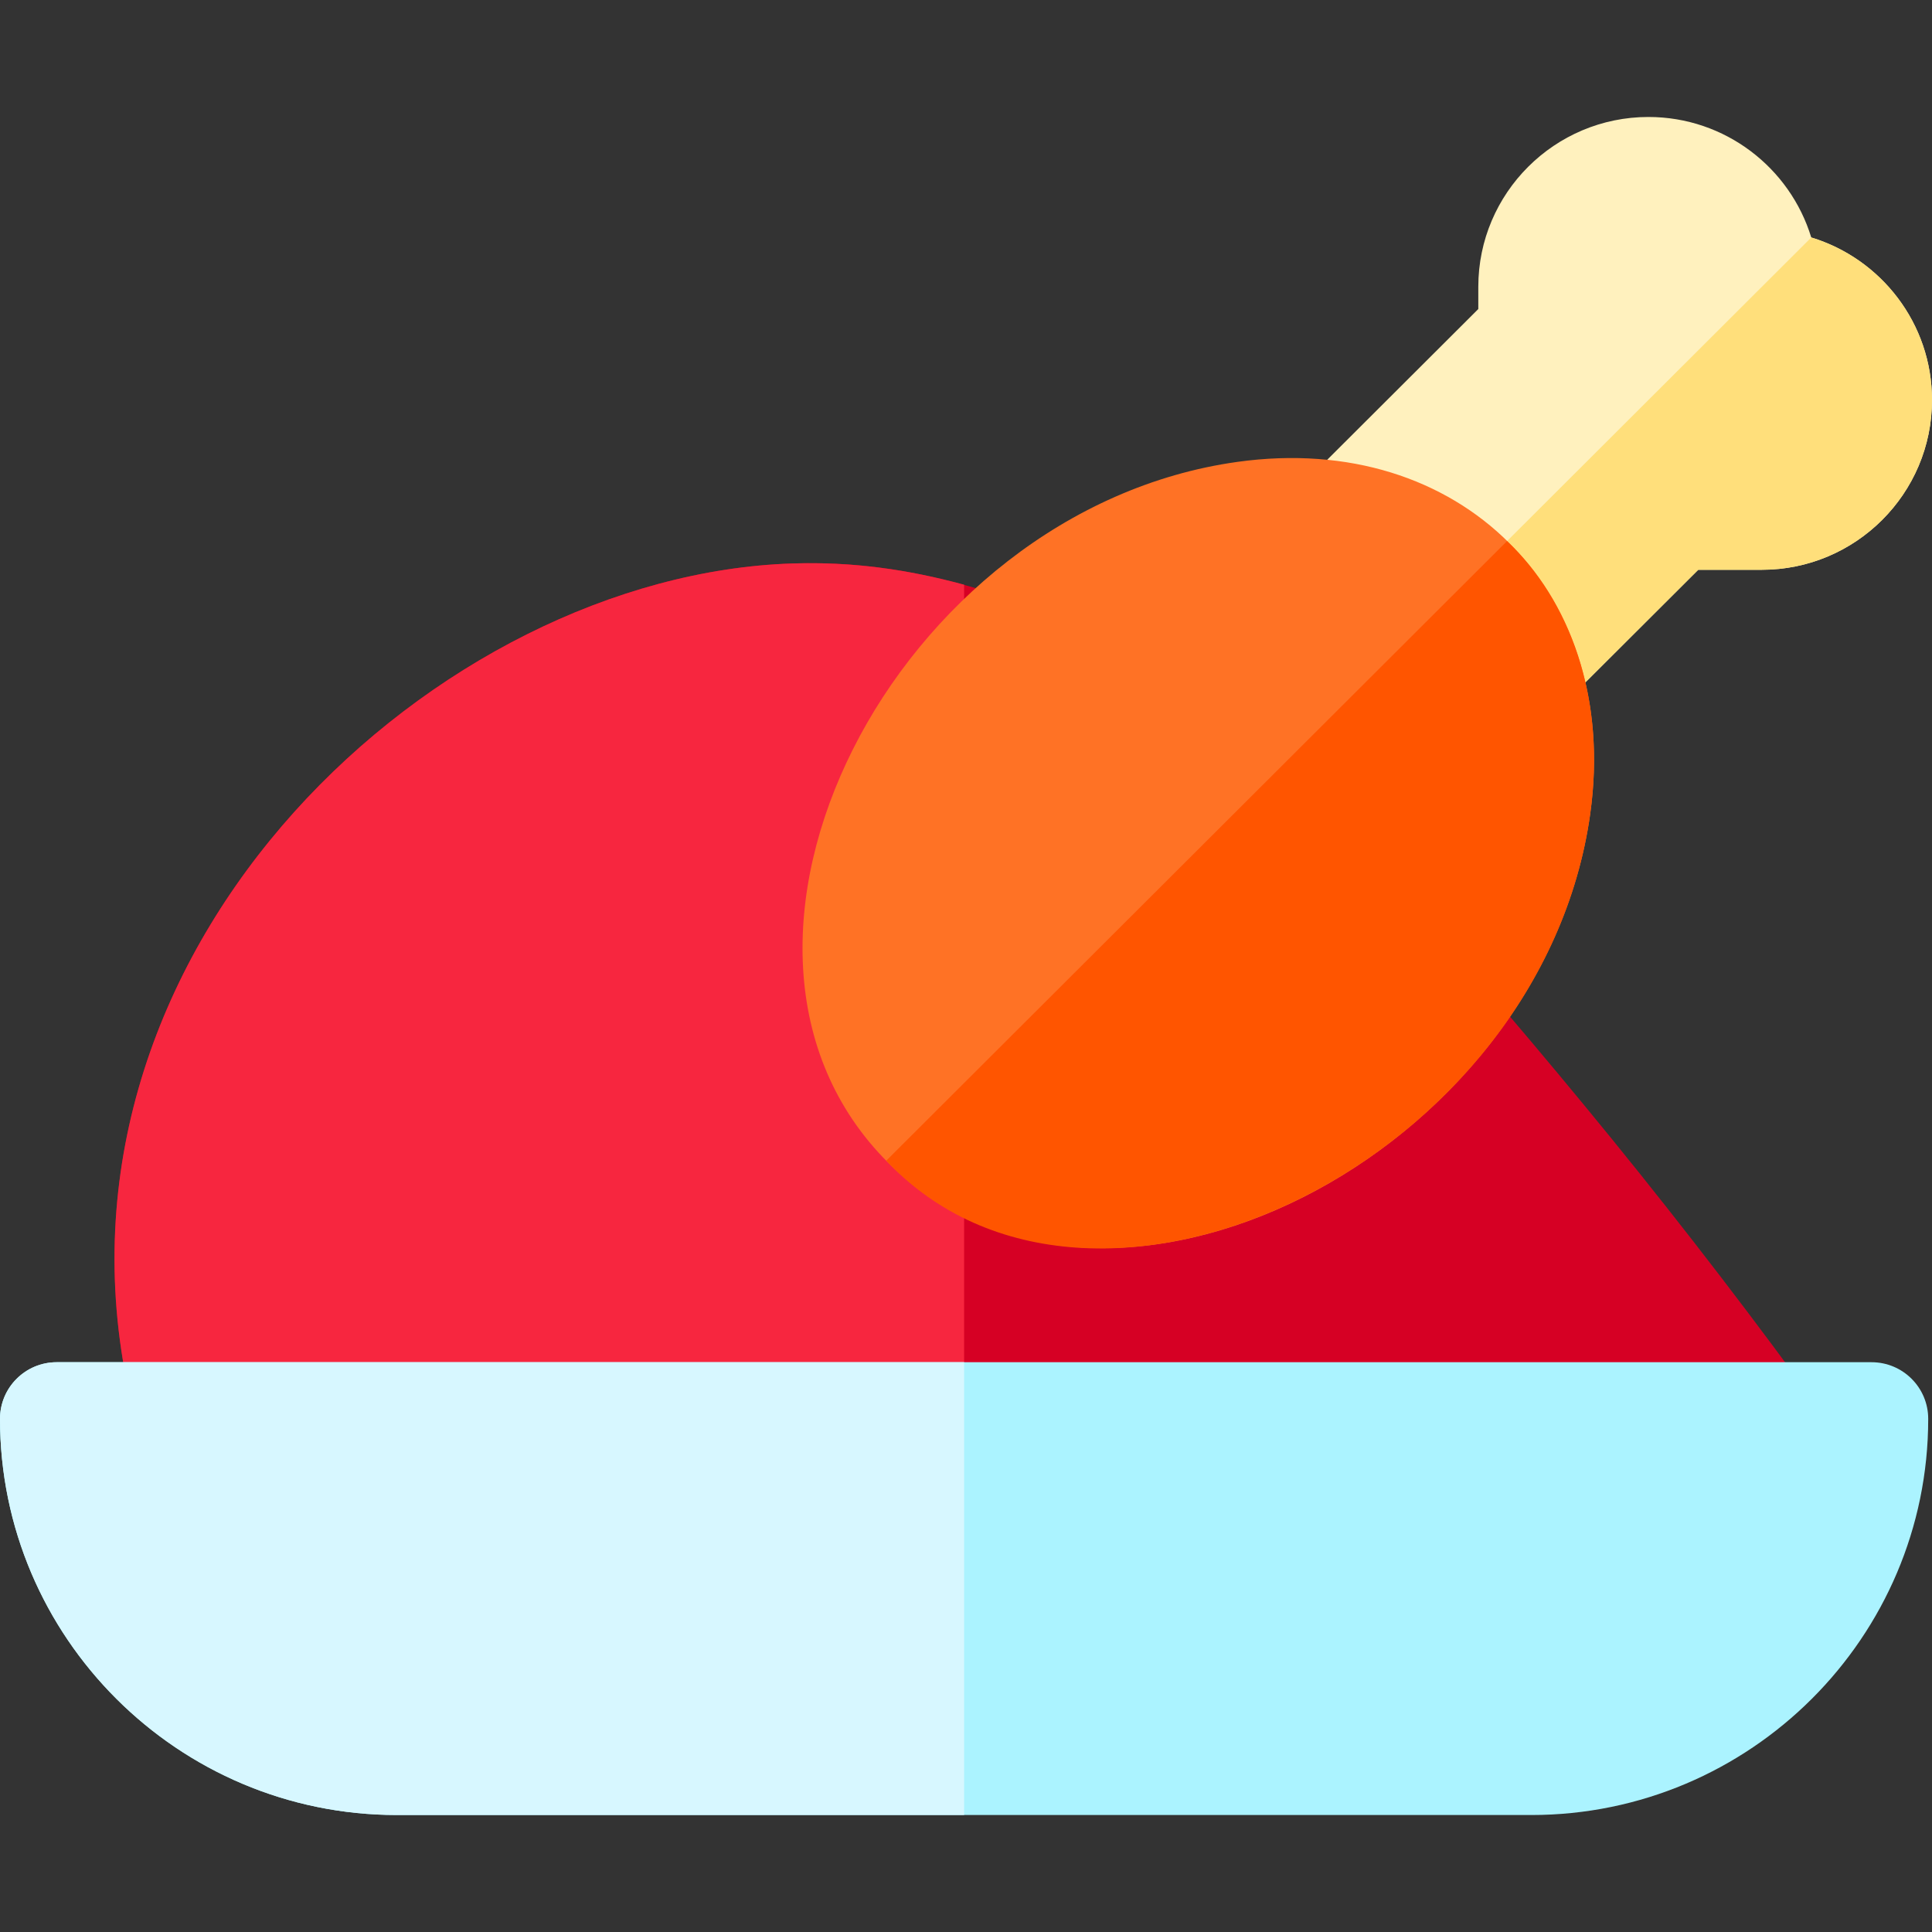 <svg height="512pt" viewBox="0 -31 512 512" width="512pt" xmlns="http://www.w3.org/2000/svg"><rect x="0" y="-31" width="512" height="512" fill="#333333" stroke="none"/><path d="m33.566 335h443.176c-18.207-24.809-37.215-49.23-56.781-72.949-77.688-94.211-112.594-121.586-152.617-134.512-19-6.129-36.32-9.91-57.422-9.211-93.598 3.051-199.438 100.301-176.355 216.672zm0 0" fill="#d60024"/><path d="m255.5 123.949v211.051h-221.934c-23.137-116.148 82.621-213.621 176.355-216.672 15.84-.52 30.648 1.562 45.578 5.621zm0 0" fill="#f7263f"/><path d="m0 345c0-8.285 6.73-15 15.027-15h480.941c8.301 0 15.027 6.715 15.027 15 0 57.898-47.195 105-105.203 105h-300.59c-58.008 0-105.203-47.102-105.203-105zm0 0" fill="#abf3ff"/><path d="m0 345c0 57.898 47.191 105 105.203 105h150.297v-120h-240.473c-8.293 0-15.027 6.719-15.027 15zm0 0" fill="#d7f7ff"/><path d="m415.93 154.012c-6.254-32.676-32.145-56.543-68.551-58.492 1.137-1.598-2.188 1.859 44.387-44.625v-5.895c0-24.812 20.227-45 45.09-45 20.309 0 37.527 13.473 43.148 31.934 18.496 5.613 31.996 22.797 31.996 43.066 0 24.812-20.227 45-45.09 45h-16.859c-37.52 37.445-33.238 33.199-34.121 34.012zm0 0" fill="#fff1be"/><path d="m395.832 115.941c8.266 7.285 16.922 21.52 20.102 38.07 0 0-1.184 1.219 34.117-34.012h16.859c24.859 0 45.09-20.191 45.09-45 0-20.27-13.496-37.449-31.992-43.07zm0 0" fill="#ffdf7b"/><path d="m235.352 277.105c-57.398-57.285 1.762-173.062 92.59-185.703 59.086-8.223 101.711 34.371 93.48 93.293-12.617 90.32-128.469 149.898-186.07 92.41zm0 0" fill="#ff7225"/><path d="m234.859 276.602c54.523 57.801 173.648.602 186.562-91.902 4.32-30.859-5.539-56.781-22.043-72.301zm0 0" fill="#f50"/></svg>